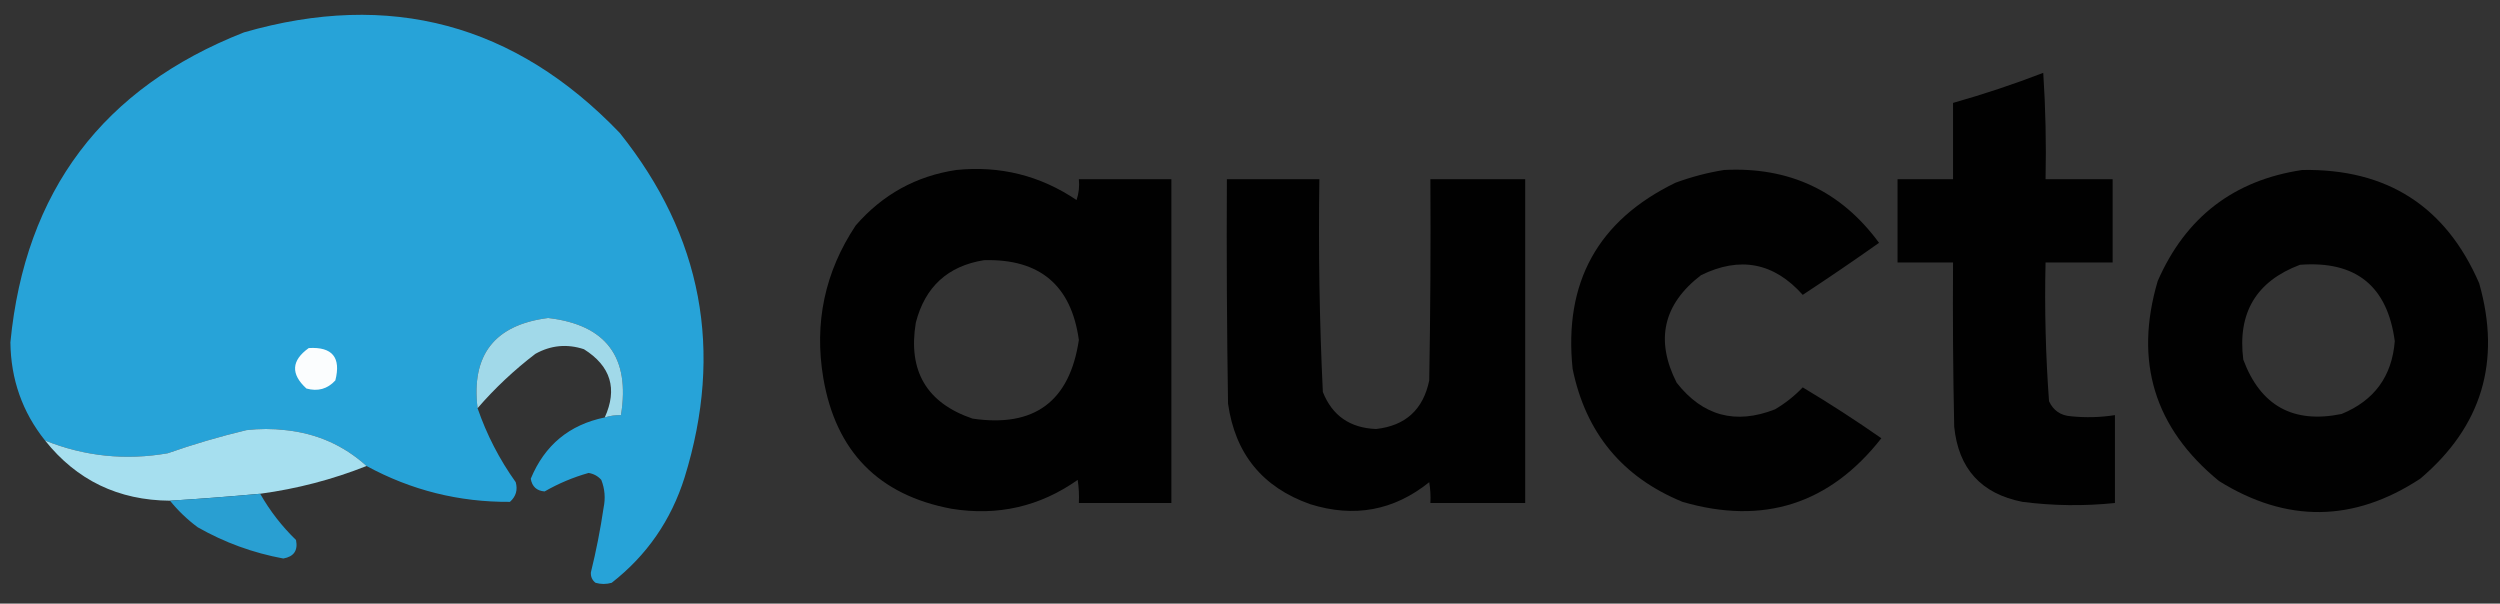 <?xml version="1.0" encoding="UTF-8"?>
<!DOCTYPE svg PUBLIC "-//W3C//DTD SVG 1.1//EN" "http://www.w3.org/Graphics/SVG/1.1/DTD/svg11.dtd">
<svg xmlns="http://www.w3.org/2000/svg" version="1.1" width="1081px" height="261px" style="shape-rendering:geometricPrecision; text-rendering:geometricPrecision; image-rendering:optimizeQuality; fill-rule:evenodd; clip-rule:evenodd" xmlns:xlink="http://www.w3.org/1999/xlink">
<rect width="100%" height="100%" fill="#333333" stroke="none"/>
<g><path style="opacity:0.991" fill="#28a4da" d="M 261.5,180.5 C 263.764,179.781 266.097,179.448 268.5,179.5C 272.584,154.431 262.084,140.431 237,137.5C 213.882,140.445 203.715,153.445 206.5,176.5C 210.445,187.951 215.945,198.618 223,208.5C 223.93,211.85 223.097,214.683 220.5,217C 198.498,217.166 177.831,211.999 158.5,201.5C 148.634,192.573 136.967,187.406 123.5,186C 117.833,185.333 112.167,185.333 106.5,186C 94.996,188.752 83.663,192.085 72.5,196C 54.281,199.174 36.614,197.341 19.5,190.5C 9.674,178.197 4.674,164.03 4.5,148C 10.83,82.651 44.497,37.984 105.5,14C 168.582,-4.19 222.748,10.31 268,57.5C 303.645,102.065 312.978,151.732 296,206.5C 290.173,224.978 279.673,240.145 264.5,252C 262.167,252.667 259.833,252.667 257.5,252C 256.056,250.874 255.39,249.374 255.5,247.5C 257.781,238.261 259.615,228.927 261,219.5C 261.854,215.375 261.52,211.375 260,207.5C 258.53,205.848 256.697,204.848 254.5,204.5C 247.807,206.395 241.473,209.062 235.5,212.5C 232.062,212.229 230.062,210.395 229.5,207C 235.516,192.478 246.183,183.645 261.5,180.5 Z"/></g>
<g><path style="opacity:0.985" fill="#000000" d="M 883.5,31.5 C 884.496,46.658 884.83,61.991 884.5,77.5C 894.167,77.5 903.833,77.5 913.5,77.5C 913.5,89.5 913.5,101.5 913.5,113.5C 903.833,113.5 894.167,113.5 884.5,113.5C 884.036,133.567 884.536,153.567 886,173.5C 887.868,177.521 891.035,179.687 895.5,180C 901.862,180.653 908.195,180.487 914.5,179.5C 914.5,192.167 914.5,204.833 914.5,217.5C 901.139,218.88 887.806,218.714 874.5,217C 856.67,213.5 846.837,202.667 845,184.5C 844.5,160.836 844.333,137.169 844.5,113.5C 836.5,113.5 828.5,113.5 820.5,113.5C 820.5,101.5 820.5,89.5 820.5,77.5C 828.5,77.5 836.5,77.5 844.5,77.5C 844.5,66.5 844.5,55.5 844.5,44.5C 857.784,40.739 870.784,36.405 883.5,31.5 Z"/></g>
<g><path style="opacity:0.981" fill="#000000" d="M 413.5,73.5 C 432.469,71.576 449.802,75.909 465.5,86.5C 466.484,83.572 466.817,80.572 466.5,77.5C 479.833,77.5 493.167,77.5 506.5,77.5C 506.5,124.167 506.5,170.833 506.5,217.5C 493.167,217.5 479.833,217.5 466.5,217.5C 466.665,214.15 466.498,210.817 466,207.5C 449.63,219.043 431.464,223.21 411.5,220C 379.934,214.1 361.434,195.266 356,163.5C 351.982,139.585 356.649,117.585 370,97.5C 381.62,84.11 396.12,76.11 413.5,73.5 Z M 425.5,112.5 C 449.561,111.841 463.228,123.341 466.5,147C 462.534,173.625 447.201,184.958 420.5,181C 400.696,174.246 392.529,160.412 396,139.5C 399.991,124.005 409.824,115.005 425.5,112.5 Z"/></g>
<g><path style="opacity:0.972" fill="#000000" d="M 745.5,73.5 C 773.678,72.038 796.011,82.538 812.5,105C 801.656,112.669 790.656,120.169 779.5,127.5C 767.055,113.541 752.389,110.708 735.5,119C 719.145,131.588 715.645,147.088 725,165.5C 736.277,179.862 750.444,183.695 767.5,177C 771.931,174.404 775.931,171.238 779.5,167.5C 791.103,174.439 802.436,181.773 813.5,189.5C 791.128,218.012 762.461,227.179 727.5,217C 701.505,206.33 685.672,187.163 680,159.5C 676.108,122.114 690.942,95.28 724.5,79C 731.452,76.451 738.452,74.618 745.5,73.5 Z"/></g>
<g><path style="opacity:0.976" fill="#000000" d="M 995.5,73.5 C 1032.07,72.851 1057.57,89.184 1072,122.5C 1081.61,156.319 1073.11,184.486 1046.5,207C 1017.74,225.877 988.742,226.211 959.5,208C 931.542,185.119 922.708,156.286 933,121.5C 945.068,93.915 965.901,77.915 995.5,73.5 Z M 994.5,114.5 C 1018.64,112.651 1032.31,123.651 1035.5,147.5C 1034.31,162.701 1026.65,173.201 1012.5,179C 991.598,183.3 977.432,175.467 970,155.5C 967.436,135.278 975.603,121.611 994.5,114.5 Z"/></g>
<g><path style="opacity:0.98" fill="#000000" d="M 530.5,77.5 C 543.833,77.5 557.167,77.5 570.5,77.5C 570.039,108.208 570.539,138.875 572,169.5C 576.062,179.72 583.729,185.054 595,185.5C 607.738,184.097 615.404,177.097 618,164.5C 618.5,135.502 618.667,106.502 618.5,77.5C 632.167,77.5 645.833,77.5 659.5,77.5C 659.5,124.167 659.5,170.833 659.5,217.5C 645.833,217.5 632.167,217.5 618.5,217.5C 618.665,214.482 618.498,211.482 618,208.5C 602.686,220.804 585.519,223.971 566.5,218C 545.901,210.728 534.068,196.228 531,174.5C 530.5,142.168 530.333,109.835 530.5,77.5 Z"/></g>
<g><path style="opacity:0.95" fill="#a7e2f3" d="M 261.5,180.5 C 267.099,168.126 264.099,158.293 252.5,151C 245.203,148.603 238.203,149.269 231.5,153C 222.339,159.995 214.006,167.829 206.5,176.5C 203.715,153.445 213.882,140.445 237,137.5C 262.084,140.431 272.584,154.431 268.5,179.5C 266.097,179.448 263.764,179.781 261.5,180.5 Z"/></g>
<g><path style="opacity:0.999" fill="#fbfdfe" d="M 133.5,150.5 C 143.7,149.89 147.533,154.557 145,164.5C 141.604,168.203 137.437,169.369 132.5,168C 125.631,161.724 125.965,155.891 133.5,150.5 Z"/></g>
<g><path style="opacity:0.979" fill="#a8e2f3" d="M 158.5,201.5 C 143.666,207.375 128.333,211.375 112.5,213.5C 99.366,214.704 86.366,215.704 73.5,216.5C 51.19,216.342 33.19,207.676 19.5,190.5C 36.614,197.341 54.281,199.174 72.5,196C 83.663,192.085 94.996,188.752 106.5,186C 112.167,185.333 117.833,185.333 123.5,186C 136.967,187.406 148.634,192.573 158.5,201.5 Z"/></g>
<g><path style="opacity:0.948" fill="#28a4da" d="M 112.5,213.5 C 116.687,220.862 121.853,227.529 128,233.5C 128.9,238.032 127.066,240.698 122.5,241.5C 109.401,239.078 97.067,234.578 85.5,228C 80.998,224.664 76.998,220.831 73.5,216.5C 86.366,215.704 99.366,214.704 112.5,213.5 Z"/></g>
</svg>
